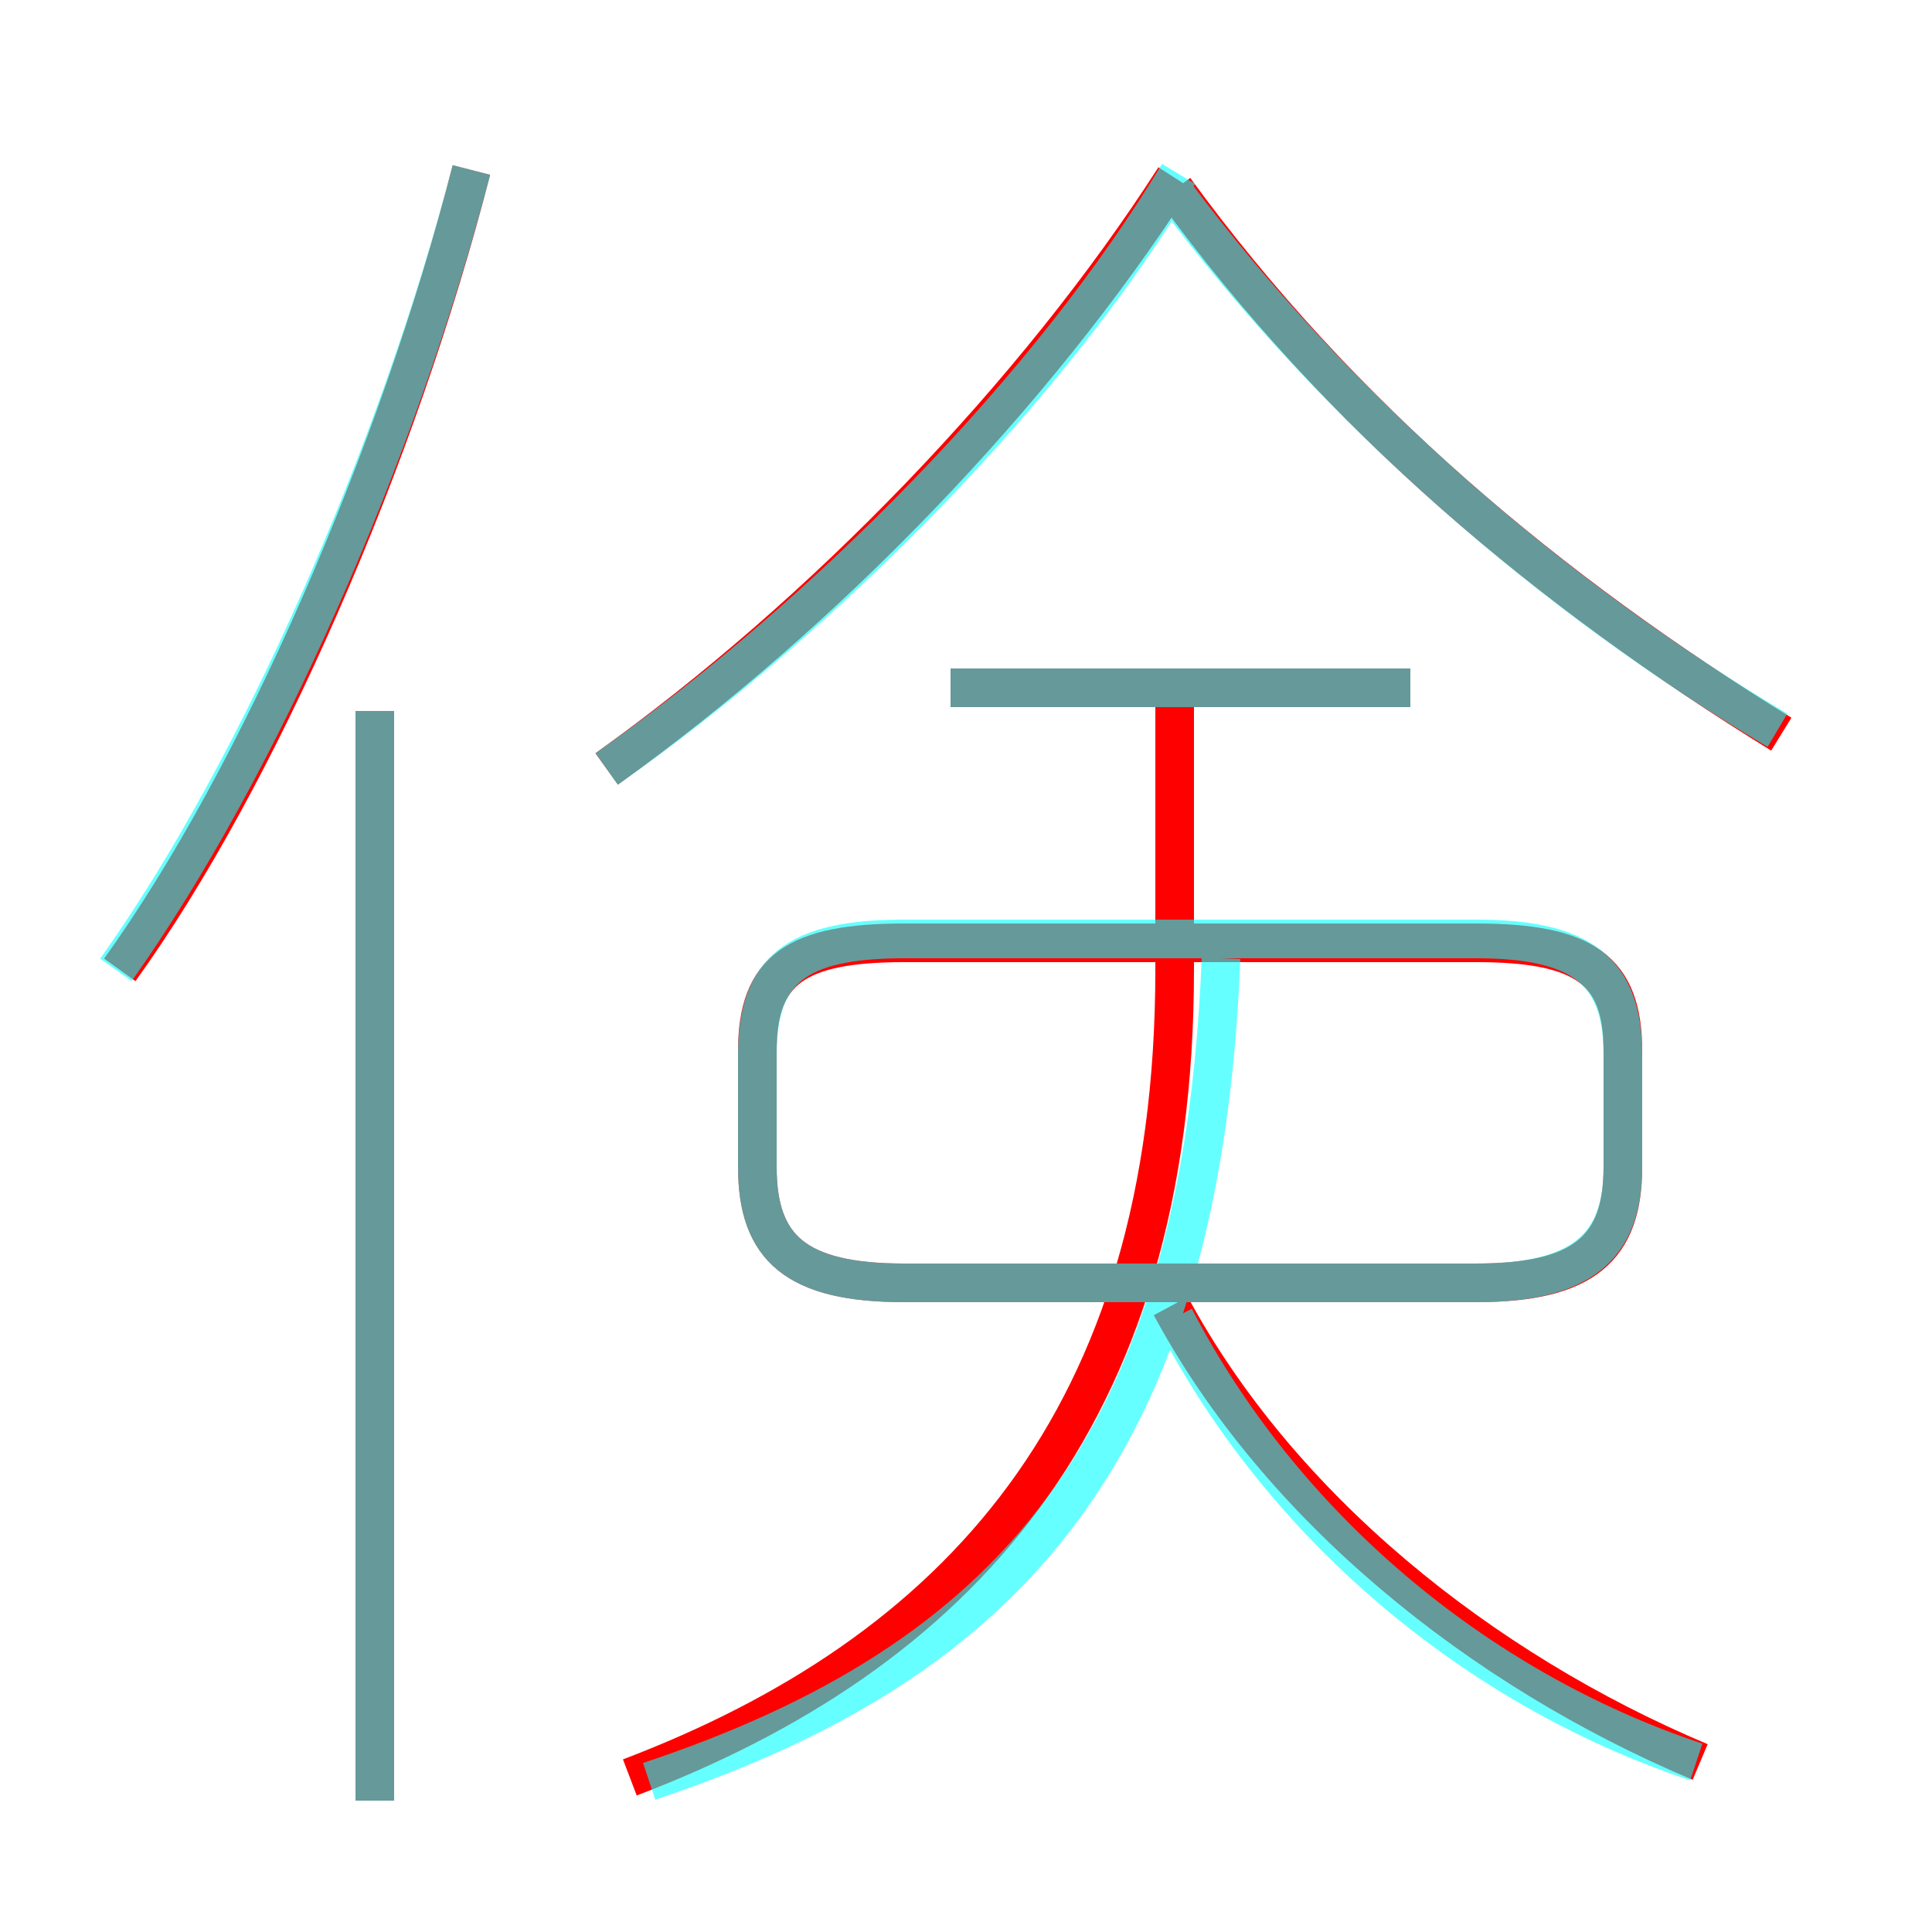 <?xml version='1.0' encoding='utf8'?>
<svg viewBox="0.0 -6.0 50.0 50.0" version="1.1" xmlns="http://www.w3.org/2000/svg">
<rect x="0.0" y="-6.0" width="50.0" height="50.0" fill="#333333" stroke="none"/>
<rect x="-1000" y="-1000" width="2000" height="2000" stroke="white" fill="white"/>
<g style="fill:none;stroke:rgba(255, 0, 0, 1);  stroke-width:1"><path d="M 9.7 2.6 L 9.7 -25.6 M 3.1 -18.9 C 6.7 -23.9 10.3 -32.2 12.2 -39.6 M 44.0 1.6 C 38.3 -0.8 33.1 -5.0 30.3 -10.2 M 23.4 -10.8 L 38.2 -10.8 C 41.0 -10.8 42.0 -11.7 42.0 -13.8 L 42.0 -16.8 C 42.0 -18.9 41.0 -19.6 38.2 -19.6 L 23.4 -19.6 C 20.6 -19.6 19.6 -18.9 19.6 -16.8 L 19.6 -13.8 C 19.6 -11.7 20.6 -10.8 23.4 -10.8 Z M 15.7 -24.1 C 21.3 -28.1 26.8 -33.8 30.4 -39.4 M 24.6 -26.2 L 36.5 -26.2 M 46.1 -25.0 C 40.1 -28.7 34.7 -33.2 30.4 -39.1 M 16.3 2.0 C 24.7 -1.2 30.4 -7.2 30.4 -18.9 L 30.4 -25.8" transform="translate(0.0 38.0)" />
</g>
<g style="fill:none;stroke:rgba(0, 255, 255, 0.6);  stroke-width:1">
<path d="M 16.8 2.1 C 26.1 -1.0 31.1 -6.5 31.6 -19.2 M 9.7 2.6 L 9.7 -25.6 M 3.0 -18.9 C 6.7 -24.1 10.3 -32.3 12.2 -39.6 M 43.9 1.6 C 38.2 -0.3 33.2 -4.5 30.4 -9.9 M 23.4 -10.8 L 38.2 -10.8 C 40.9 -10.8 42.0 -11.7 42.0 -13.8 L 42.0 -16.7 C 42.0 -18.9 40.9 -19.7 38.2 -19.7 L 23.4 -19.7 C 20.6 -19.7 19.6 -18.9 19.6 -16.7 L 19.6 -13.8 C 19.6 -11.7 20.6 -10.8 23.4 -10.8 Z M 36.5 -26.2 L 24.6 -26.2 M 15.7 -24.1 C 21.4 -28.1 27.2 -34.0 30.5 -39.5 M 46.0 -25.1 C 40.1 -28.6 34.5 -33.5 30.4 -39.0" transform="translate(0.0 38.0)" />
</g>
</svg>
